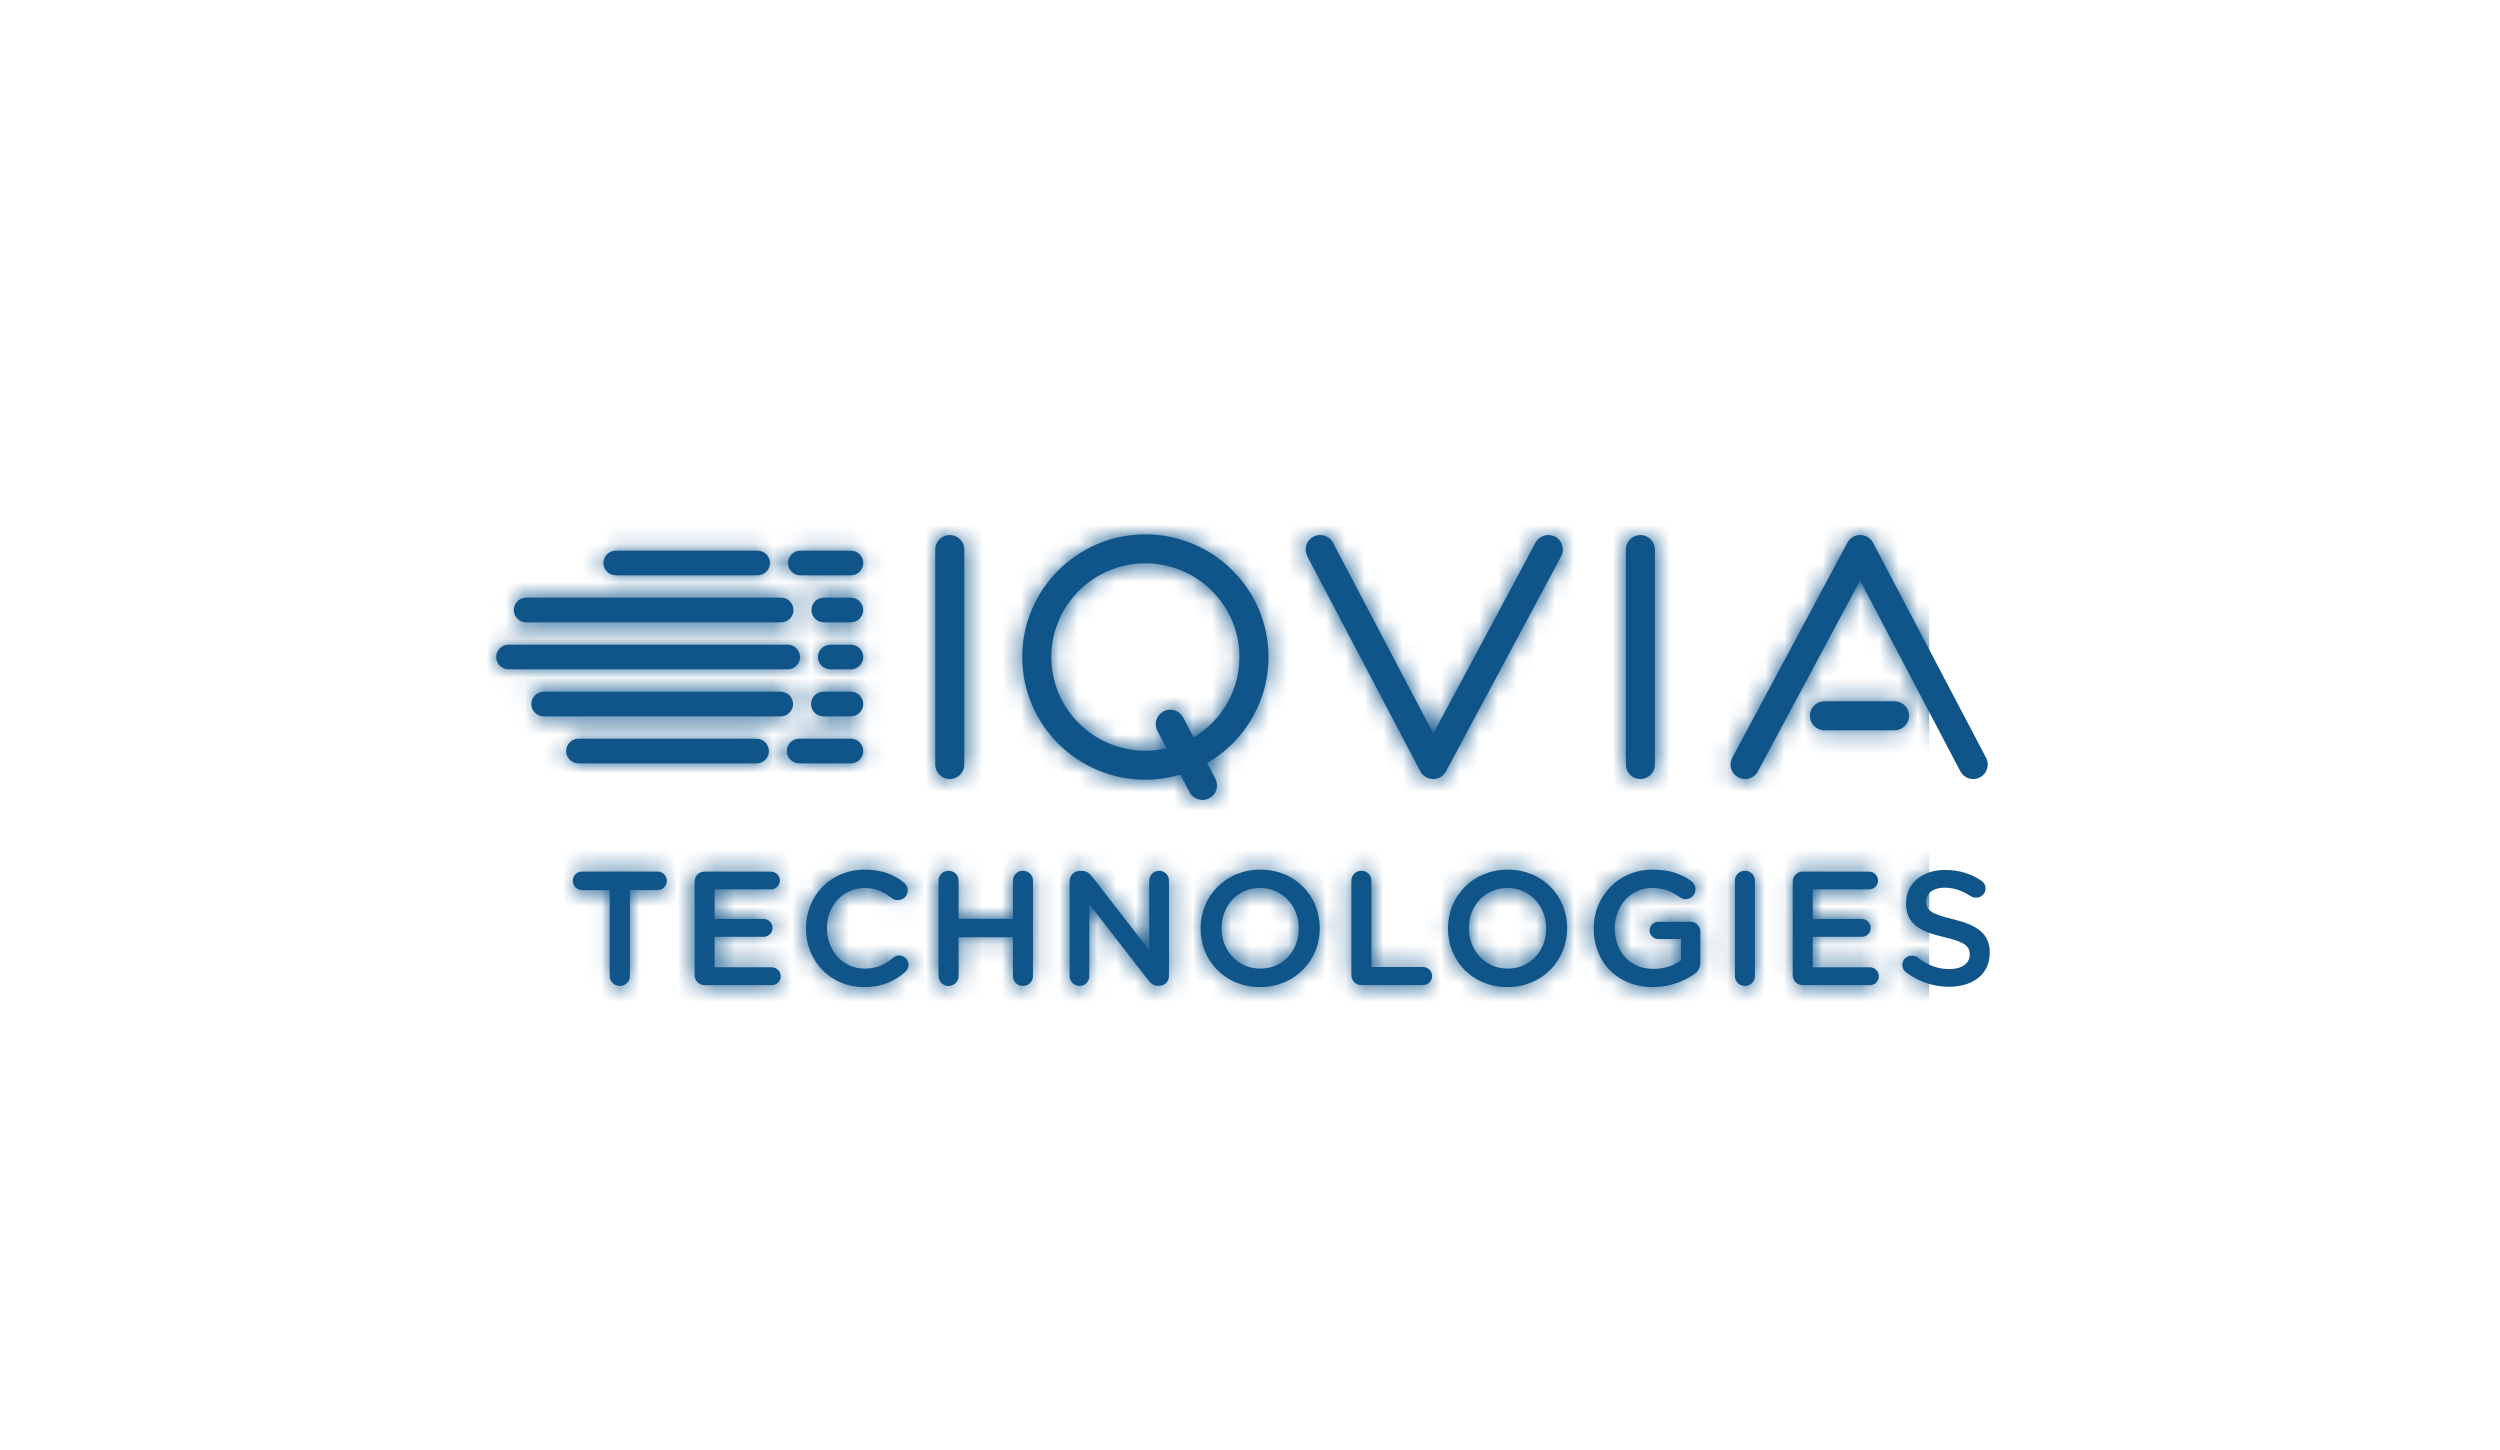 <?xml version="1.0" encoding="UTF-8"?>
<svg width="131px" height="76px" viewBox="0 0 131 76" version="1.1" xmlns="http://www.w3.org/2000/svg" xmlns:xlink="http://www.w3.org/1999/xlink">
    <title>2D14BED2-4ADF-4EF4-81A5-BD171283C787</title>
    <defs>
        <filter x="-5.2%" y="-10.8%" width="110.0%" height="126.2%" filterUnits="objectBoundingBox" id="filter-1">
            <feOffset dx="0" dy="2" in="SourceAlpha" result="shadowOffsetOuter1"></feOffset>
            <feGaussianBlur stdDeviation="8" in="shadowOffsetOuter1" result="shadowBlurOuter1"></feGaussianBlur>
            <feColorMatrix values="0 0 0 0 0   0 0 0 0 0   0 0 0 0 0  0 0 0 0.24 0" type="matrix" in="shadowBlurOuter1" result="shadowMatrixOuter1"></feColorMatrix>
            <feMerge>
                <feMergeNode in="shadowMatrixOuter1"></feMergeNode>
                <feMergeNode in="SourceGraphic"></feMergeNode>
            </feMerge>
        </filter>
        <path d="M73.886,22.959 C73.767,22.873 73.682,22.729 73.682,22.559 C73.682,22.287 73.903,22.075 74.176,22.075 C74.321,22.075 74.415,22.117 74.484,22.168 C74.978,22.559 75.507,22.78 76.156,22.78 C76.804,22.78 77.214,22.474 77.214,22.032 L77.214,22.015 C77.214,21.59 76.975,21.36 75.866,21.105 C74.594,20.799 73.878,20.425 73.878,19.329 L73.878,19.312 C73.878,18.292 74.731,17.586 75.917,17.586 C76.668,17.586 77.274,17.782 77.811,18.139 C77.931,18.207 78.042,18.351 78.042,18.555 C78.042,18.827 77.819,19.04 77.547,19.04 C77.444,19.04 77.359,19.014 77.274,18.963 C76.813,18.666 76.369,18.513 75.9,18.513 C75.286,18.513 74.927,18.827 74.927,19.218 L74.927,19.235 C74.927,19.694 75.2,19.899 76.352,20.17 C77.615,20.476 78.263,20.927 78.263,21.913 L78.263,21.93 C78.263,23.043 77.385,23.707 76.13,23.707 C75.32,23.707 74.552,23.451 73.886,22.959 Z M67.938,23.095 L67.938,18.198 C67.938,17.901 68.169,17.671 68.467,17.671 L71.94,17.671 C72.196,17.671 72.409,17.884 72.409,18.139 C72.409,18.402 72.196,18.606 71.94,18.606 L68.988,18.606 L68.988,20.153 L71.556,20.153 C71.812,20.153 72.025,20.366 72.025,20.63 C72.025,20.884 71.812,21.089 71.556,21.089 L68.988,21.089 L68.988,22.686 L71.983,22.686 C72.239,22.686 72.452,22.899 72.452,23.154 C72.452,23.418 72.239,23.622 71.983,23.622 L68.467,23.622 C68.169,23.622 67.938,23.392 67.938,23.095 Z M64.909,18.147 C64.909,17.858 65.139,17.629 65.438,17.629 C65.728,17.629 65.958,17.858 65.958,18.147 L65.958,23.145 C65.958,23.435 65.728,23.664 65.438,23.664 C65.139,23.664 64.909,23.435 64.909,23.145 L64.909,18.147 Z M57.51,20.663 L57.51,20.646 C57.51,18.98 58.79,17.569 60.59,17.569 C61.486,17.569 62.083,17.782 62.63,18.173 C62.732,18.249 62.843,18.394 62.843,18.598 C62.843,18.878 62.612,19.116 62.322,19.116 C62.186,19.116 62.083,19.057 61.998,18.997 C61.614,18.717 61.196,18.53 60.548,18.53 C59.447,18.53 58.611,19.49 58.611,20.63 L58.611,20.646 C58.611,21.87 59.421,22.772 60.641,22.772 C61.205,22.772 61.717,22.593 62.083,22.321 L62.083,21.207 L60.906,21.207 C60.65,21.207 60.437,21.012 60.437,20.757 C60.437,20.502 60.65,20.298 60.906,20.298 L62.57,20.298 C62.868,20.298 63.099,20.527 63.099,20.825 L63.099,22.414 C63.099,22.712 62.979,22.925 62.732,23.078 C62.22,23.418 61.503,23.724 60.607,23.724 C58.739,23.724 57.51,22.398 57.51,20.663 Z M55.018,20.663 L55.018,20.646 C55.018,19.49 54.173,18.53 52.987,18.53 C51.801,18.53 50.973,19.473 50.973,20.63 L50.973,20.646 C50.973,21.802 51.818,22.755 53.004,22.755 C54.19,22.755 55.018,21.82 55.018,20.663 Z M49.873,20.663 L49.873,20.646 C49.873,18.972 51.17,17.569 53.004,17.569 C54.838,17.569 56.118,18.955 56.118,20.63 L56.118,20.646 C56.118,22.321 54.821,23.724 52.987,23.724 C51.152,23.724 49.873,22.338 49.873,20.663 Z M44.812,18.147 C44.812,17.858 45.042,17.629 45.341,17.629 C45.631,17.629 45.862,17.858 45.862,18.147 L45.862,22.67 L48.566,22.67 C48.831,22.67 49.044,22.882 49.044,23.145 C49.044,23.409 48.831,23.622 48.566,23.622 L45.341,23.622 C45.042,23.622 44.812,23.392 44.812,23.095 L44.812,18.147 Z M42.055,20.663 L42.055,20.646 C42.055,19.49 41.21,18.53 40.024,18.53 C38.838,18.53 38.011,19.473 38.011,20.63 L38.011,20.646 C38.011,21.802 38.855,22.755 40.041,22.755 C41.227,22.755 42.055,21.82 42.055,20.663 Z M36.91,20.663 L36.91,20.646 C36.91,18.972 38.207,17.569 40.041,17.569 C41.876,17.569 43.156,18.955 43.156,20.63 L43.156,20.646 C43.156,22.321 41.859,23.724 40.024,23.724 C38.19,23.724 36.91,22.338 36.91,20.663 Z M30.049,18.164 C30.049,17.875 30.279,17.637 30.578,17.637 L30.689,17.637 C30.945,17.637 31.09,17.764 31.235,17.943 L34.221,21.794 L34.221,18.139 C34.221,17.858 34.452,17.629 34.733,17.629 C35.023,17.629 35.254,17.858 35.254,18.139 L35.254,23.137 C35.254,23.426 35.032,23.656 34.742,23.656 L34.699,23.656 C34.452,23.656 34.298,23.528 34.153,23.341 L31.081,19.38 L31.081,23.154 C31.081,23.435 30.851,23.664 30.569,23.664 C30.279,23.664 30.049,23.435 30.049,23.154 L30.049,18.164 Z M23.179,18.147 C23.179,17.858 23.409,17.629 23.708,17.629 C23.999,17.629 24.229,17.858 24.229,18.147 L24.229,20.145 L27.078,20.145 L27.078,18.147 C27.078,17.858 27.309,17.629 27.599,17.629 C27.898,17.629 28.128,17.858 28.128,18.147 L28.128,23.145 C28.128,23.435 27.898,23.664 27.599,23.664 C27.309,23.664 27.078,23.435 27.078,23.145 L27.078,21.114 L24.229,21.114 L24.229,23.145 C24.229,23.435 23.999,23.664 23.708,23.664 C23.409,23.664 23.179,23.435 23.179,23.145 L23.179,18.147 Z M16.233,20.663 L16.233,20.646 C16.233,18.955 17.504,17.569 19.313,17.569 C20.235,17.569 20.84,17.841 21.361,18.241 C21.472,18.326 21.566,18.47 21.566,18.657 C21.566,18.946 21.335,19.167 21.045,19.167 C20.9,19.167 20.798,19.116 20.729,19.065 C20.32,18.734 19.876,18.53 19.305,18.53 C18.17,18.53 17.334,19.465 17.334,20.63 L17.334,20.646 C17.334,21.811 18.161,22.755 19.305,22.755 C19.936,22.755 20.363,22.551 20.798,22.185 C20.875,22.117 20.985,22.066 21.113,22.066 C21.378,22.066 21.608,22.287 21.608,22.551 C21.608,22.712 21.531,22.839 21.438,22.925 C20.875,23.418 20.235,23.724 19.271,23.724 C17.53,23.724 16.233,22.372 16.233,20.663 Z M10.396,23.095 L10.396,18.198 C10.396,17.901 10.626,17.671 10.925,17.671 L14.398,17.671 C14.653,17.671 14.867,17.884 14.867,18.139 C14.867,18.402 14.653,18.606 14.398,18.606 L11.445,18.606 L11.445,20.153 L14.013,20.153 C14.27,20.153 14.483,20.366 14.483,20.63 C14.483,20.884 14.27,21.089 14.013,21.089 L11.445,21.089 L11.445,22.686 L14.44,22.686 C14.696,22.686 14.909,22.899 14.909,23.154 C14.909,23.418 14.696,23.622 14.44,23.622 L10.925,23.622 C10.626,23.622 10.396,23.392 10.396,23.095 Z M5.949,18.64 L4.499,18.64 C4.226,18.64 4.013,18.419 4.013,18.156 C4.013,17.892 4.226,17.671 4.499,17.671 L8.467,17.671 C8.731,17.671 8.944,17.892 8.944,18.156 C8.944,18.419 8.731,18.64 8.467,18.64 L7.008,18.64 L7.008,23.145 C7.008,23.435 6.768,23.664 6.479,23.664 C6.189,23.664 5.949,23.435 5.949,23.145 L5.949,18.64 L5.949,18.64 Z M36.547,10.641 L35.998,9.596 C35.802,9.224 35.342,9.081 34.969,9.275 C34.596,9.47 34.452,9.929 34.648,10.3 L35.126,11.211 L35.12,11.214 C34.847,11.276 34.565,11.317 34.276,11.332 C31.562,11.474 29.239,9.39 29.096,6.686 C28.954,3.982 31.046,1.667 33.76,1.525 C36.474,1.384 38.797,3.468 38.94,6.172 C39.038,8.048 38.061,9.735 36.547,10.641 Z M33.68,0.009 C30.127,0.194 27.388,3.225 27.574,6.765 C27.76,10.305 30.803,13.035 34.356,12.849 C34.872,12.822 35.371,12.733 35.846,12.593 L35.852,12.591 L36.335,13.511 C36.531,13.883 36.991,14.026 37.364,13.832 C37.737,13.637 37.881,13.178 37.686,12.807 L37.255,11.987 C39.279,10.813 40.592,8.579 40.462,6.092 C40.276,2.552 37.233,-0.177 33.68,0.009 L33.68,0.009 Z M23.768,12.822 C23.347,12.822 23.006,12.482 23.006,12.063 L23.006,0.795 C23.006,0.376 23.347,0.036 23.768,0.036 C24.189,0.036 24.53,0.376 24.53,0.795 L24.53,12.063 C24.53,12.482 24.189,12.822 23.768,12.822 M59.956,12.822 C59.535,12.822 59.194,12.482 59.194,12.063 L59.194,0.795 C59.194,0.376 59.535,0.036 59.956,0.036 C60.377,0.036 60.718,0.376 60.718,0.795 L60.718,12.063 C60.718,12.482 60.377,12.822 59.956,12.822 M49.098,12.822 C49.097,12.822 49.096,12.822 49.095,12.822 C48.813,12.821 48.554,12.664 48.423,12.415 L42.502,1.148 C42.307,0.776 42.451,0.317 42.824,0.123 C43.197,-0.072 43.657,0.072 43.852,0.443 L49.105,10.438 L54.46,0.438 C54.659,0.068 55.121,-0.072 55.491,0.125 C55.863,0.323 56.003,0.783 55.805,1.153 L49.771,12.42 C49.638,12.668 49.38,12.822 49.098,12.822 M71.478,0.036 C71.761,0.037 72.02,0.194 72.15,0.443 L78.072,11.71 C78.267,12.082 78.123,12.541 77.75,12.735 C77.638,12.794 77.516,12.822 77.397,12.822 C77.123,12.822 76.858,12.674 76.721,12.415 L71.469,2.42 L66.113,12.42 C65.915,12.79 65.453,12.93 65.082,12.732 C64.711,12.535 64.571,12.075 64.769,11.705 L70.803,0.438 C70.936,0.19 71.195,0.027 71.478,0.036 Z M73.272,8.747 C73.693,8.747 74.035,9.087 74.035,9.506 C74.035,9.926 73.693,10.266 73.272,10.266 L69.599,10.266 C69.178,10.266 68.837,9.926 68.837,9.506 C68.837,9.087 69.178,8.747 69.599,8.747 L73.272,8.747 Z M13.641,10.708 L4.315,10.708 C3.959,10.708 3.667,10.999 3.667,11.355 C3.667,11.71 3.959,12.001 4.315,12.001 L13.641,12.001 C13.998,12.001 14.29,11.71 14.29,11.355 C14.29,10.999 13.998,10.708 13.641,10.708 M15.88,12.001 C15.523,12.001 15.231,11.71 15.231,11.355 C15.231,10.999 15.523,10.708 15.88,10.708 L18.586,10.708 C18.943,10.708 19.235,10.999 19.235,11.355 C19.235,11.71 18.943,12.001 18.586,12.001 L15.88,12.001 M17.147,9.538 C16.79,9.538 16.498,9.247 16.498,8.891 C16.498,8.536 16.79,8.245 17.147,8.245 L18.586,8.245 C18.943,8.245 19.235,8.536 19.235,8.891 C19.235,9.247 18.943,9.538 18.586,9.538 L17.147,9.538 M17.51,7.074 C17.154,7.074 16.861,6.783 16.861,6.428 C16.861,6.072 17.154,5.781 17.51,5.781 L18.586,5.781 C18.943,5.781 19.235,6.072 19.235,6.428 C19.235,6.783 18.943,7.074 18.586,7.074 L17.51,7.074 M17.169,4.611 C16.812,4.611 16.52,4.32 16.52,3.964 C16.52,3.609 16.812,3.318 17.169,3.318 L18.586,3.318 C18.943,3.318 19.235,3.609 19.235,3.964 C19.235,4.32 18.943,4.611 18.586,4.611 L17.169,4.611 M15.937,2.147 C15.58,2.147 15.288,1.856 15.288,1.501 C15.288,1.145 15.58,0.855 15.937,0.855 L18.586,0.855 C18.943,0.855 19.235,1.145 19.235,1.501 C19.235,1.856 18.943,2.147 18.586,2.147 L15.937,2.147 M14.908,8.245 L2.49,8.245 C2.133,8.245 1.841,8.536 1.841,8.891 C1.841,9.247 2.133,9.538 2.49,9.538 L14.908,9.538 C15.265,9.538 15.557,9.247 15.557,8.891 C15.557,8.536 15.265,8.245 14.908,8.245 M15.272,5.781 L0.649,5.781 C0.292,5.781 -1.17506005e-12,6.072 -1.17506005e-12,6.428 C-1.17506005e-12,6.783 0.292,7.074 0.649,7.074 L15.272,7.074 C15.629,7.074 15.921,6.783 15.921,6.428 C15.921,6.072 15.629,5.781 15.272,5.781 M14.93,3.318 L1.569,3.318 C1.212,3.318 0.921,3.609 0.921,3.964 C0.921,4.32 1.212,4.611 1.569,4.611 L14.93,4.611 C15.287,4.611 15.579,4.32 15.579,3.964 C15.579,3.609 15.287,3.318 14.93,3.318 M13.698,0.855 L6.267,0.855 C5.91,0.855 5.618,1.145 5.618,1.501 C5.618,1.856 5.91,2.147 6.267,2.147 L13.698,2.147 C14.055,2.147 14.347,1.856 14.347,1.501 C14.347,1.145 14.055,0.855 13.698,0.855" id="path-2"></path>
    </defs>
    <g id="---↳--Cookies" stroke="none" stroke-width="1" fill="none" fill-rule="evenodd">
        <g id="[UPDATED]-PP-Revamp---Cookies---Desktop-3" transform="translate(-273, -793)">
            <g id="Group-37" transform="translate(239, 539)" filter="url(#filter-1)">
                <g id="Group-8" transform="translate(48, 272)">
                    <g id="Group-5" transform="translate(0, 4)">
                        <g id="footer/ui/logo" transform="translate(12, 4)">
                            <mask id="mask-3" fill="white">
                                <use xlink:href="#path-2"></use>
                            </mask>
                            <use id="Mask" fill="#10558A" xlink:href="#path-2"></use>
                            <g id="color/5-#B5B5B5" mask="url(#mask-3)" fill="#10558A">
                                <g transform="translate(-0.993, -2.952)" id="Rectangle">
                                    <rect x="0" y="0" width="76.086" height="27.668"></rect>
                                </g>
                            </g>
                        </g>
                    </g>
                </g>
            </g>
        </g>
    </g>
</svg>